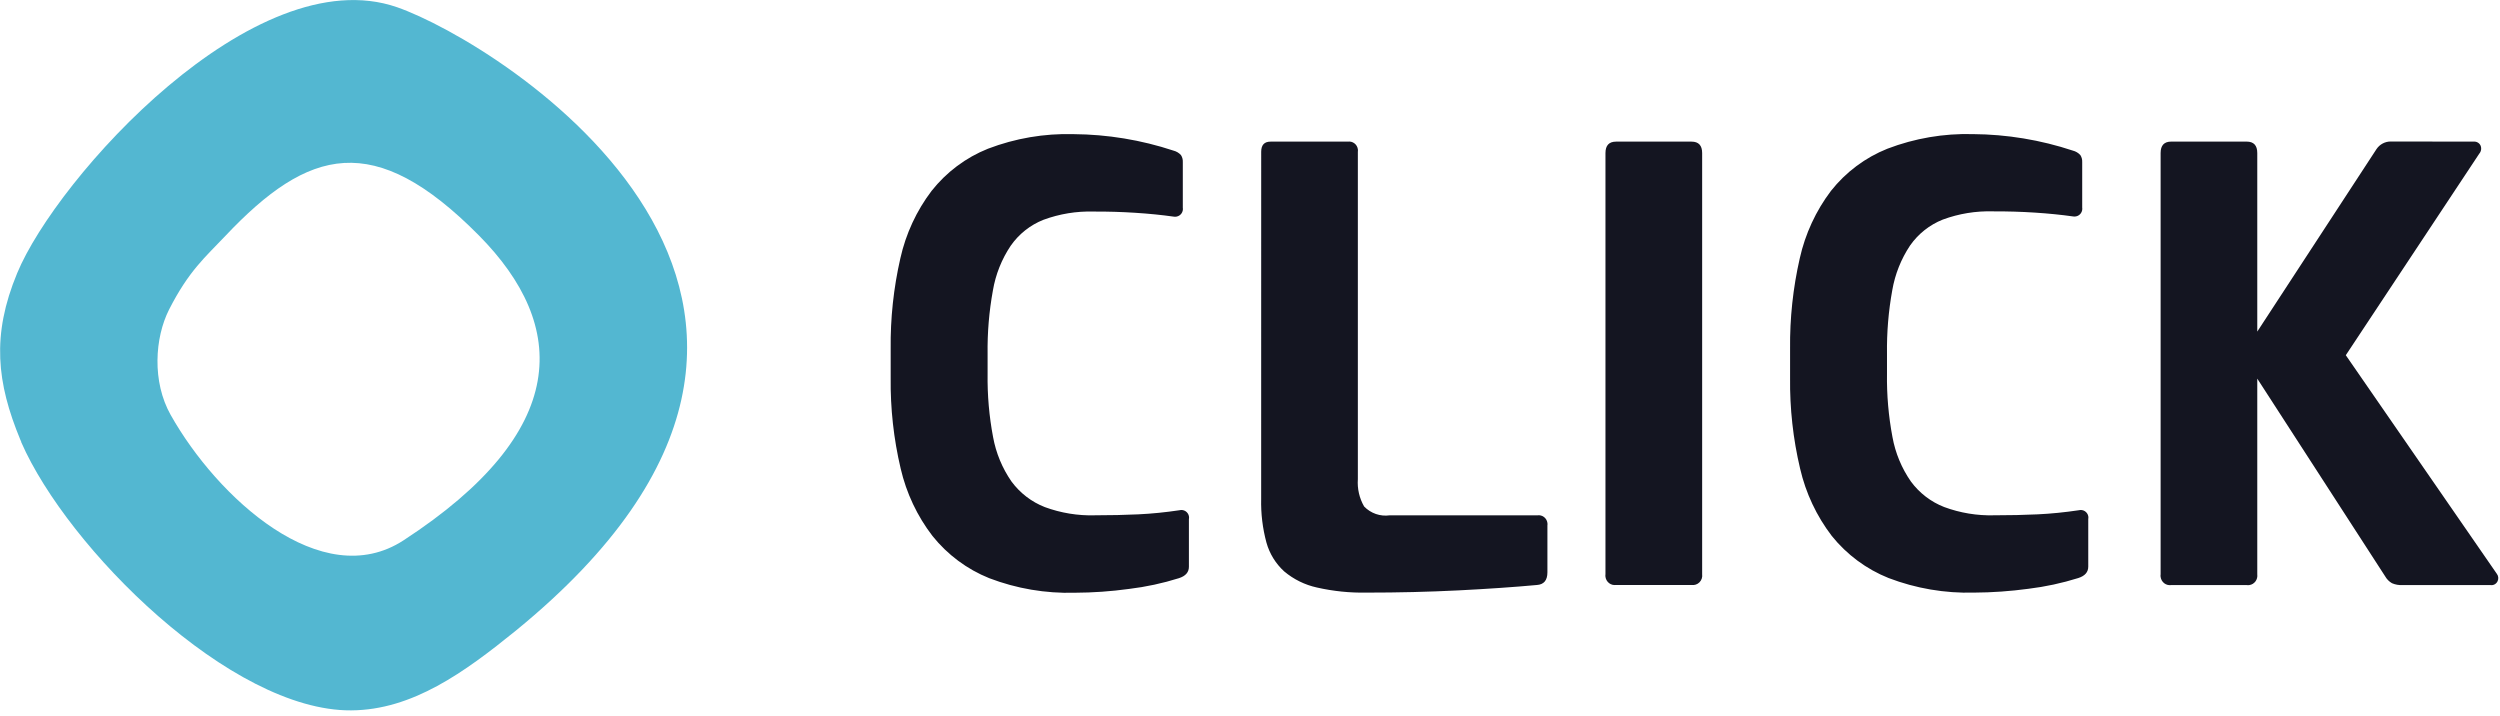 <svg width="178" height="51" viewBox="0 0 178 51" fill="none" xmlns="http://www.w3.org/2000/svg">
<g clip-path="url(#clip0_1406_32662)">
<path d="M24.999 50.579C16.427 50.633 4.81 39.025 1.512 31.484V31.457L1.445 31.303C-0.227 27.262 -0.616 23.875 1.223 19.447C4.02 12.687 18.106 -3.017 28.27 0.514C35.534 3.037 65.364 21.513 36.737 44.894C33.068 47.87 29.361 50.554 24.999 50.579ZM12.156 29.549C15.46 35.419 22.898 42.272 28.732 38.472C40.654 30.707 40.49 23.215 34.084 16.749C26.642 9.239 21.975 10.519 16.04 16.803C14.635 18.291 13.45 19.266 12.038 22.041C11.022 24.049 10.813 27.169 12.156 29.551V29.549Z" fill="#53B7D1"/>
<path d="M77.94 36.689C79.065 36.689 80.102 36.666 81.052 36.621C82.003 36.576 82.98 36.478 83.983 36.328C84.054 36.309 84.127 36.306 84.199 36.317C84.271 36.328 84.341 36.354 84.403 36.393C84.465 36.431 84.519 36.482 84.561 36.542C84.604 36.603 84.634 36.671 84.65 36.743C84.666 36.818 84.666 36.894 84.65 36.969V40.356C84.65 40.744 84.414 41.014 83.941 41.166C82.78 41.531 81.59 41.787 80.383 41.932C79.103 42.108 77.813 42.198 76.521 42.203C74.445 42.261 72.377 41.91 70.433 41.166C68.855 40.532 67.464 39.498 66.393 38.161C65.305 36.745 64.532 35.107 64.127 33.358C63.63 31.248 63.391 29.082 63.416 26.912V24.839C63.391 22.67 63.623 20.506 64.105 18.393C64.495 16.648 65.254 15.009 66.329 13.591C67.388 12.252 68.773 11.216 70.346 10.588C72.29 9.845 74.358 9.493 76.434 9.551C78.851 9.568 81.251 9.963 83.549 10.723C83.754 10.774 83.939 10.884 84.083 11.039C84.179 11.186 84.225 11.36 84.216 11.536V14.783C84.24 14.927 84.206 15.075 84.123 15.195C84.04 15.314 83.914 15.396 83.772 15.422C83.698 15.438 83.623 15.438 83.549 15.422C82.719 15.304 81.817 15.214 80.841 15.151C79.866 15.088 78.874 15.058 77.866 15.063C76.649 15.028 75.436 15.228 74.291 15.65C73.353 16.021 72.543 16.664 71.961 17.499C71.32 18.455 70.889 19.539 70.695 20.678C70.423 22.172 70.296 23.69 70.317 25.21V26.607C70.296 28.121 70.426 29.632 70.707 31.119C70.914 32.256 71.361 33.334 72.016 34.28C72.623 35.104 73.447 35.738 74.393 36.106C75.533 36.525 76.739 36.723 77.951 36.691L77.94 36.689ZM89.797 10.806C89.797 10.323 90.02 10.084 90.465 10.084H95.97C96.134 10.06 96.301 10.104 96.434 10.205C96.567 10.306 96.655 10.457 96.679 10.624C96.688 10.684 96.688 10.746 96.679 10.806V34.117C96.631 34.795 96.786 35.472 97.124 36.059C97.357 36.302 97.644 36.485 97.96 36.595C98.276 36.705 98.614 36.738 98.945 36.691H109.466C109.548 36.679 109.631 36.683 109.711 36.704C109.791 36.724 109.866 36.761 109.932 36.811C109.997 36.861 110.053 36.924 110.095 36.996C110.137 37.068 110.164 37.148 110.176 37.231C110.185 37.291 110.185 37.352 110.176 37.411V40.749C110.176 41.319 109.924 41.62 109.422 41.652C107.791 41.802 105.927 41.93 103.828 42.036C101.729 42.141 99.553 42.194 97.299 42.194C96.112 42.216 94.927 42.095 93.769 41.832C92.912 41.645 92.112 41.252 91.436 40.685C90.832 40.137 90.393 39.425 90.171 38.633C89.897 37.62 89.771 36.572 89.795 35.522L89.797 10.806ZM121.193 40.882C121.208 40.986 121.199 41.093 121.166 41.193C121.133 41.293 121.078 41.384 121.005 41.458C120.931 41.533 120.842 41.589 120.743 41.622C120.645 41.655 120.54 41.665 120.437 41.65H115.065C114.978 41.662 114.89 41.657 114.805 41.636C114.72 41.614 114.64 41.575 114.57 41.522C114.5 41.468 114.441 41.402 114.396 41.325C114.351 41.249 114.322 41.164 114.309 41.076C114.3 41.011 114.3 40.946 114.309 40.882V10.897C114.309 10.355 114.561 10.084 115.065 10.084H120.437C120.941 10.084 121.193 10.355 121.193 10.897V40.882ZM141.974 36.689C143.102 36.689 144.139 36.666 145.087 36.621C146.034 36.576 147.011 36.478 148.017 36.328C148.088 36.309 148.161 36.306 148.233 36.317C148.305 36.328 148.375 36.354 148.437 36.393C148.499 36.431 148.553 36.482 148.595 36.542C148.638 36.603 148.668 36.671 148.684 36.743C148.697 36.814 148.697 36.887 148.684 36.958V40.344C148.684 40.735 148.448 41.006 147.973 41.157C146.812 41.521 145.621 41.777 144.415 41.923C143.134 42.096 141.843 42.187 140.551 42.194C138.475 42.25 136.408 41.898 134.465 41.155C132.888 40.524 131.497 39.493 130.425 38.161C129.34 36.744 128.569 35.106 128.166 33.358C127.668 31.248 127.429 29.082 127.454 26.912V24.837C127.43 22.668 127.661 20.504 128.144 18.391C128.534 16.646 129.293 15.007 130.367 13.588C131.426 12.25 132.811 11.216 134.385 10.588C136.328 9.845 138.395 9.492 140.471 9.549C142.888 9.565 145.288 9.961 147.586 10.723C147.79 10.774 147.975 10.884 148.119 11.039C148.215 11.185 148.261 11.358 148.253 11.534V14.769C148.276 14.914 148.242 15.062 148.159 15.181C148.076 15.301 147.95 15.382 147.808 15.408C147.735 15.423 147.659 15.423 147.586 15.408C146.756 15.291 145.853 15.2 144.877 15.137C143.902 15.074 142.91 15.045 141.902 15.049C140.685 15.013 139.472 15.211 138.327 15.634C137.389 16.006 136.578 16.649 135.995 17.483C135.358 18.441 134.926 19.524 134.73 20.662C134.459 22.157 134.333 23.676 134.354 25.196V26.594C134.331 28.111 134.462 29.626 134.743 31.116C134.949 32.254 135.396 33.332 136.052 34.277C136.658 35.102 137.483 35.735 138.429 36.102C139.568 36.523 140.775 36.722 141.987 36.689H141.974ZM176.124 10.084C176.222 10.074 176.321 10.095 176.408 10.142C176.495 10.19 176.566 10.264 176.611 10.353C176.654 10.449 176.668 10.555 176.653 10.659C176.637 10.763 176.593 10.861 176.524 10.94L167.021 25.291L177.769 40.848C177.826 40.92 177.863 41.007 177.874 41.098C177.885 41.19 177.872 41.283 177.834 41.367C177.793 41.466 177.72 41.548 177.628 41.601C177.536 41.654 177.429 41.674 177.325 41.658H171.063C170.805 41.672 170.548 41.627 170.31 41.525C170.105 41.408 169.936 41.236 169.82 41.029L160.718 26.959V40.893C160.742 41.071 160.696 41.252 160.59 41.395C160.484 41.538 160.326 41.633 160.151 41.658C160.089 41.667 160.026 41.667 159.964 41.658H154.59C154.415 41.684 154.237 41.637 154.095 41.529C153.954 41.421 153.861 41.261 153.836 41.083C153.825 41.02 153.825 40.956 153.836 40.893V10.895C153.836 10.353 154.087 10.082 154.59 10.082H159.964C160.466 10.082 160.718 10.353 160.718 10.895V23.609L169.207 10.615C169.32 10.446 169.473 10.309 169.651 10.215C169.829 10.121 170.027 10.073 170.227 10.075L176.124 10.084Z" fill="#141521"/>
</g>
<defs>
<clipPath id="clip0_1406_32662">
<rect width="177.878" height="50.581" fill="white"/>
</clipPath>
</defs>
</svg>
